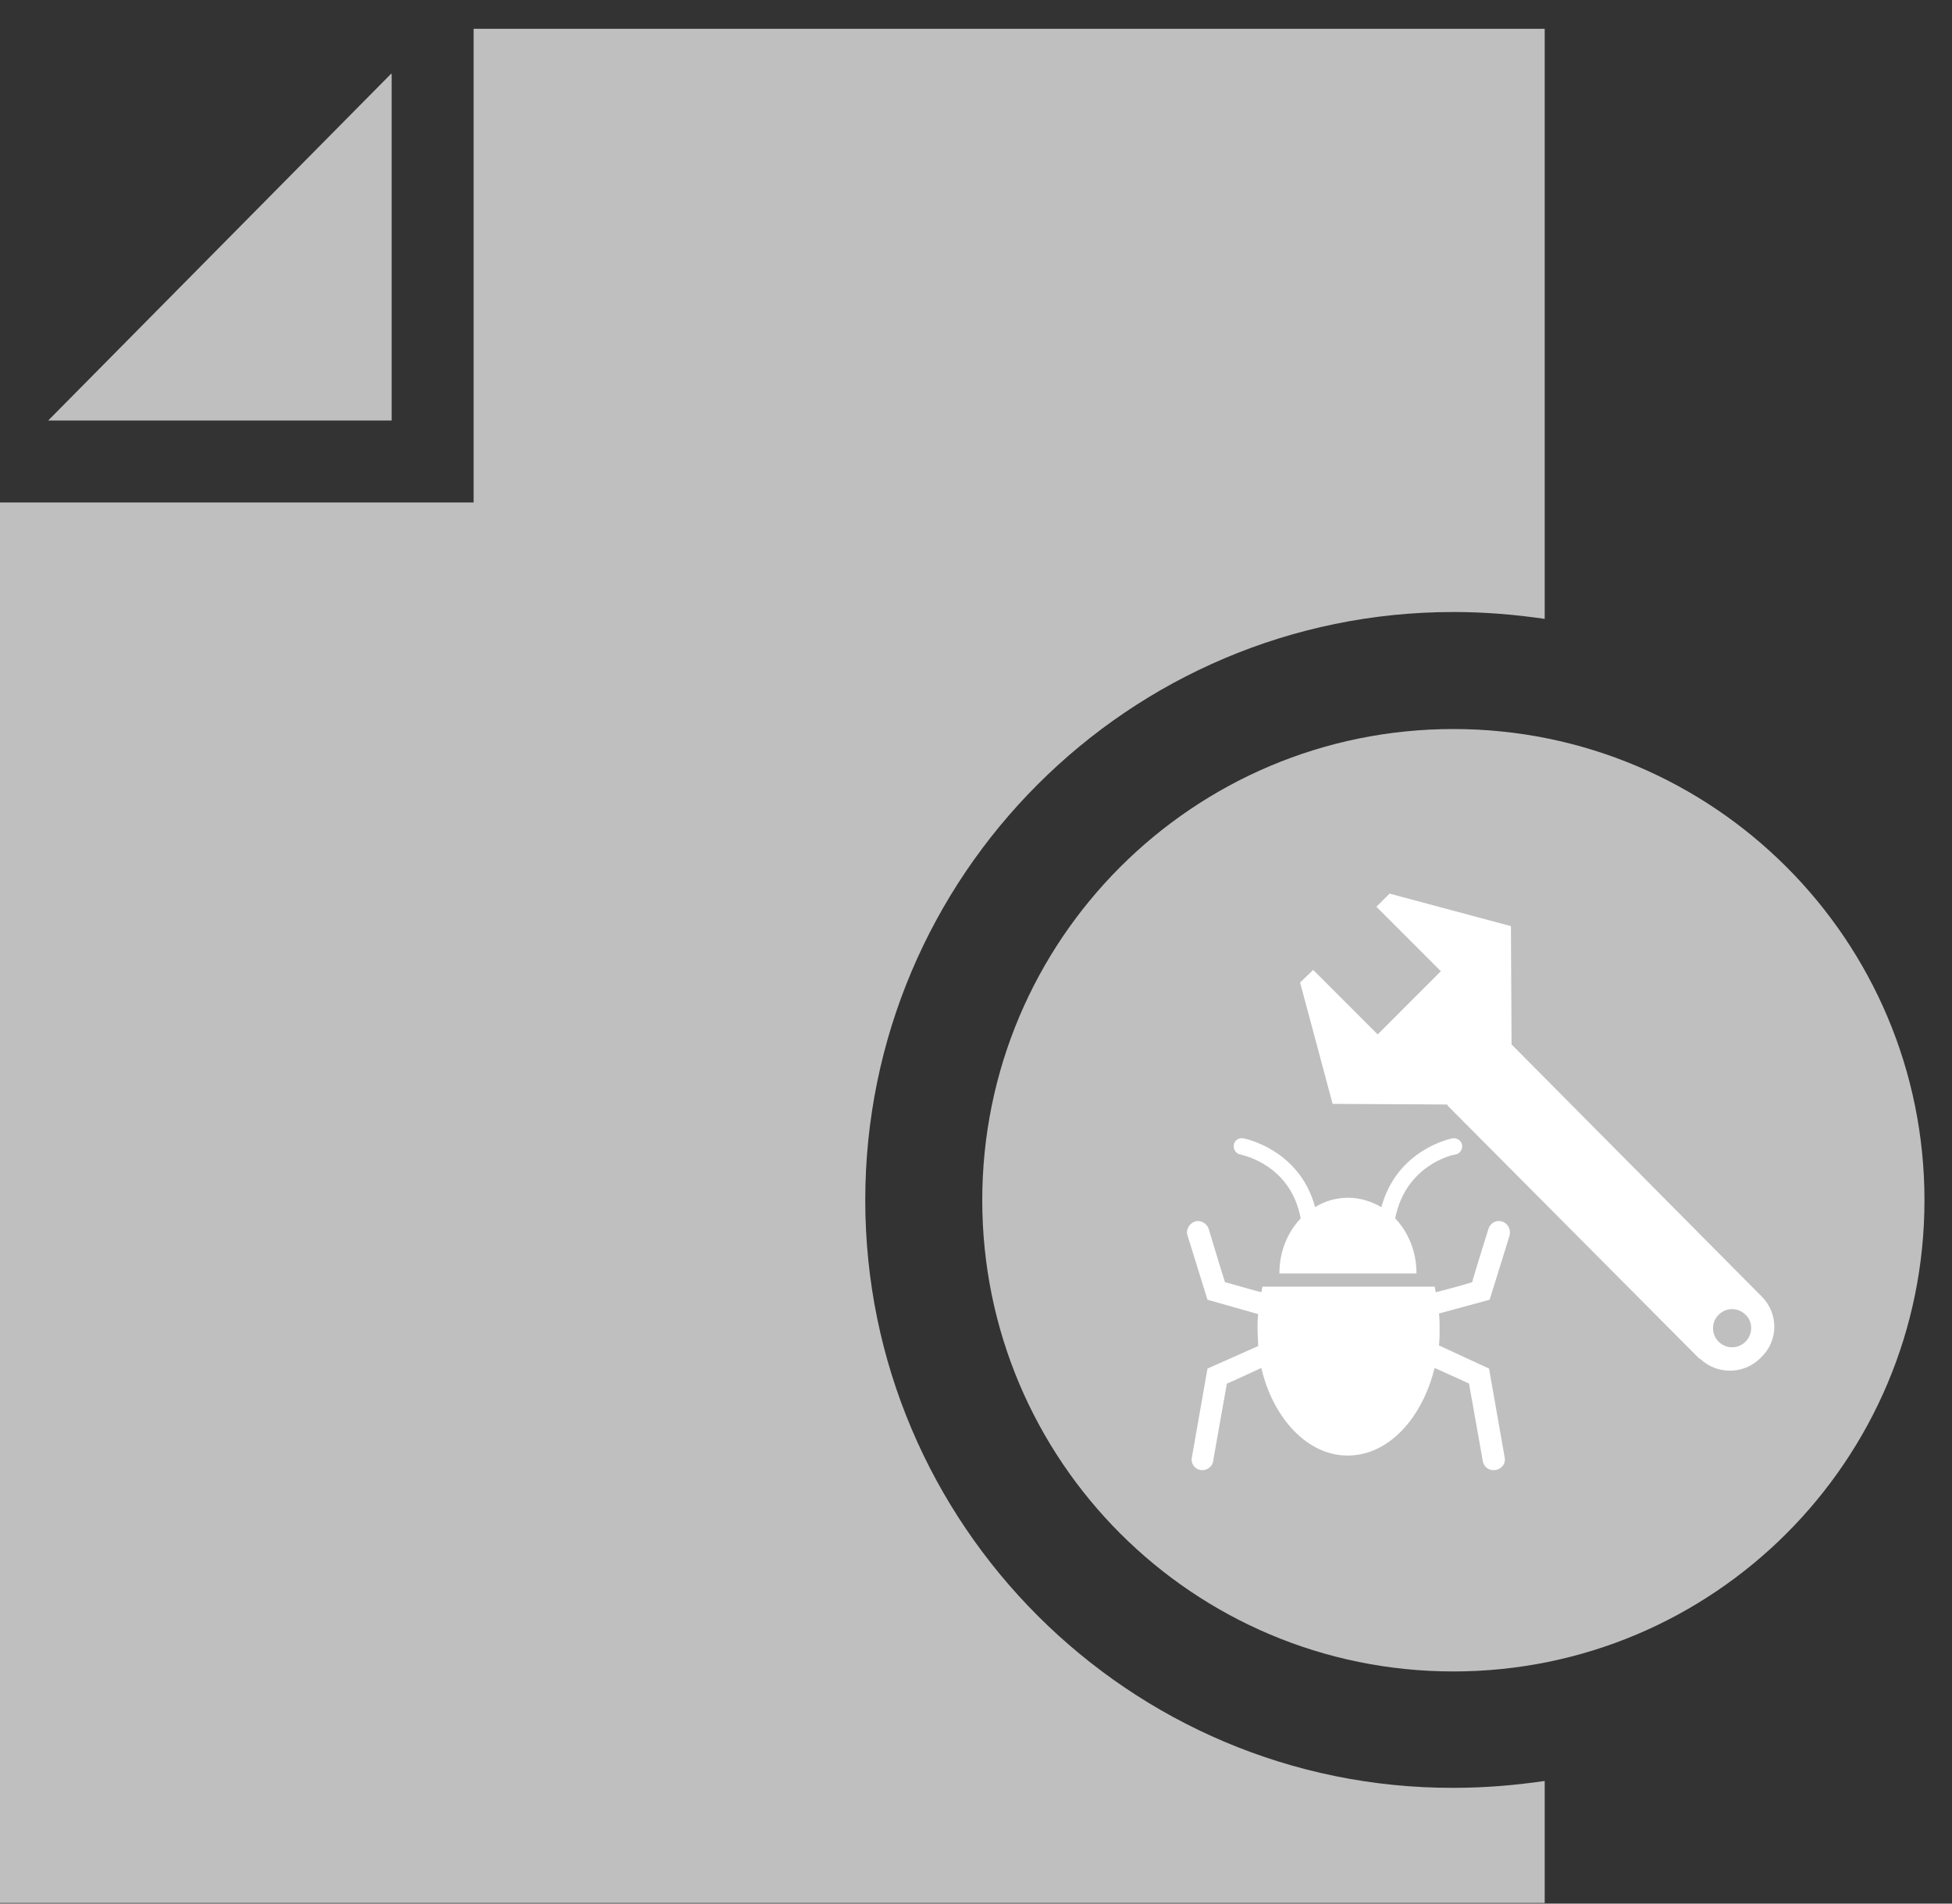 <?xml version="1.0" encoding="utf-8"?>
<!-- Generator: Adobe Illustrator 19.1.0, SVG Export Plug-In . SVG Version: 6.00 Build 0)  -->
<svg version="1.1" id="Layer_2" xmlns="http://www.w3.org/2000/svg" xmlns:xlink="http://www.w3.org/1999/xlink" x="0px" y="0px"
	 viewBox="0 0 312 304.2" style="enable-background:new 0 0 312 304.2;" xml:space="preserve">
<rect x="0" y="0" width="312" height="304.2" fill="#333333" stroke="none"/>
<style type="text/css">
	.st0{fill:#BFBFBF;}
	.st1{fill:#FFFFFF;}
</style>
<path class="st0" d="M62.5,11.8L7.7,67.2h54.9V11.8z M62.5,11.8"/>
<path class="st0" d="M138.3,191.8c0-51.8,42.1-94,94-94c5,0,9.8,0.4,14.6,1.1V4.6H75.7v75.7H0v223.8h246.9v-19.5
	c-4.8,0.7-9.6,1.1-14.6,1.1C180.5,285.8,138.3,243.6,138.3,191.8L138.3,191.8z M138.3,191.8"/>
<path class="st0" d="M232.3,116.5c-41.6,0-75.3,33.7-75.3,75.3c0,41.6,33.7,75.3,75.3,75.3c41.6,0,75.3-33.7,75.3-75.3
	C307.6,150.2,273.9,116.5,232.3,116.5L232.3,116.5z M262.6,225.9"/>
<path class="st1" d="M198.3,184.5c0.3,0.1,8,1.6,9.6,10.2c-2.1,2.2-3.4,5.3-3.4,8.7c0,0,0,0.1,0,0.1h21.9v-0.1
	c0-3.4-1.3-6.5-3.4-8.7c1.7-8.6,9.3-10.2,9.6-10.2c0.7-0.1,1.2-0.8,1.1-1.5c-0.1-0.7-0.8-1.2-1.5-1.1c-0.1,0-8.9,1.7-11.4,11
	c-1.6-0.9-3.4-1.5-5.3-1.5c-1.9,0-3.7,0.5-5.3,1.5c-2.5-9.3-11.4-11-11.5-11c-0.7-0.1-1.4,0.3-1.5,1.1
	C197.1,183.7,197.6,184.4,198.3,184.5L198.3,184.5z M198.3,184.5"/>
<path class="st1" d="M240.1,195.2c-0.9-0.3-1.9,0.2-2.2,1.2c0,0-2.2,7-2.6,8.5c-0.9,0.3-3.8,1.1-5.8,1.6c-0.1-0.3-0.1-0.6-0.2-0.9
	h-27.5c-0.1,0.3-0.1,0.6-0.2,0.9c-2-0.5-4.9-1.4-5.8-1.6c-0.5-1.5-2.6-8.5-2.6-8.5c-0.3-0.9-1.3-1.5-2.2-1.2
	c-0.9,0.3-1.5,1.3-1.2,2.2l3.2,10.3l8.1,2.3c-0.1,0.7-0.1,1.5-0.1,2.3c0,0.9,0.1,1.9,0.1,2.8l-8.1,3.6l-2.5,14.2
	c-0.2,1,0.5,1.9,1.4,2c0.9,0.2,1.9-0.5,2-1.4c0,0,1.9-10.8,2.2-12.4c0.8-0.3,3.3-1.5,5.5-2.5c1.9,8.1,7.4,14,13.8,14
	c6.5,0,11.9-5.9,13.9-14c2.2,1,4.7,2.1,5.5,2.5c0.3,1.6,2.2,12.4,2.2,12.4c0.2,1,1.1,1.6,2.1,1.4c1-0.2,1.6-1.1,1.4-2l-2.5-14.2
	L230,215c0.1-0.9,0.1-1.8,0.1-2.8c0-0.8,0-1.5-0.1-2.3l8.1-2.2l3.2-10.3C241.5,196.4,241,195.5,240.1,195.2L240.1,195.2z
	 M240.1,195.2"/>
<path class="st1" d="M281.6,207.2L281.6,207.2l-40-40.3l-0.1-18.9l-19.4-5.2l-2.1,2.1l10.3,10.3l-10.1,10.1l-10.3-10.3l-2.1,2
	l5.2,19.4l18.4,0.1l-0.1,0.1l40.3,40.5l0.1,0c2.7,2.6,7,2.6,9.7-0.1C284.3,214.3,284.3,209.9,281.6,207.2L281.6,207.2z M279,214.4
	c-1.2,1.2-3.1,1.2-4.3,0c-1.2-1.2-1.2-3.1,0-4.3c1.2-1.2,3.1-1.2,4.3,0C280.2,211.2,280.2,213.2,279,214.4L279,214.4z M279,214.4"/>
</svg>
